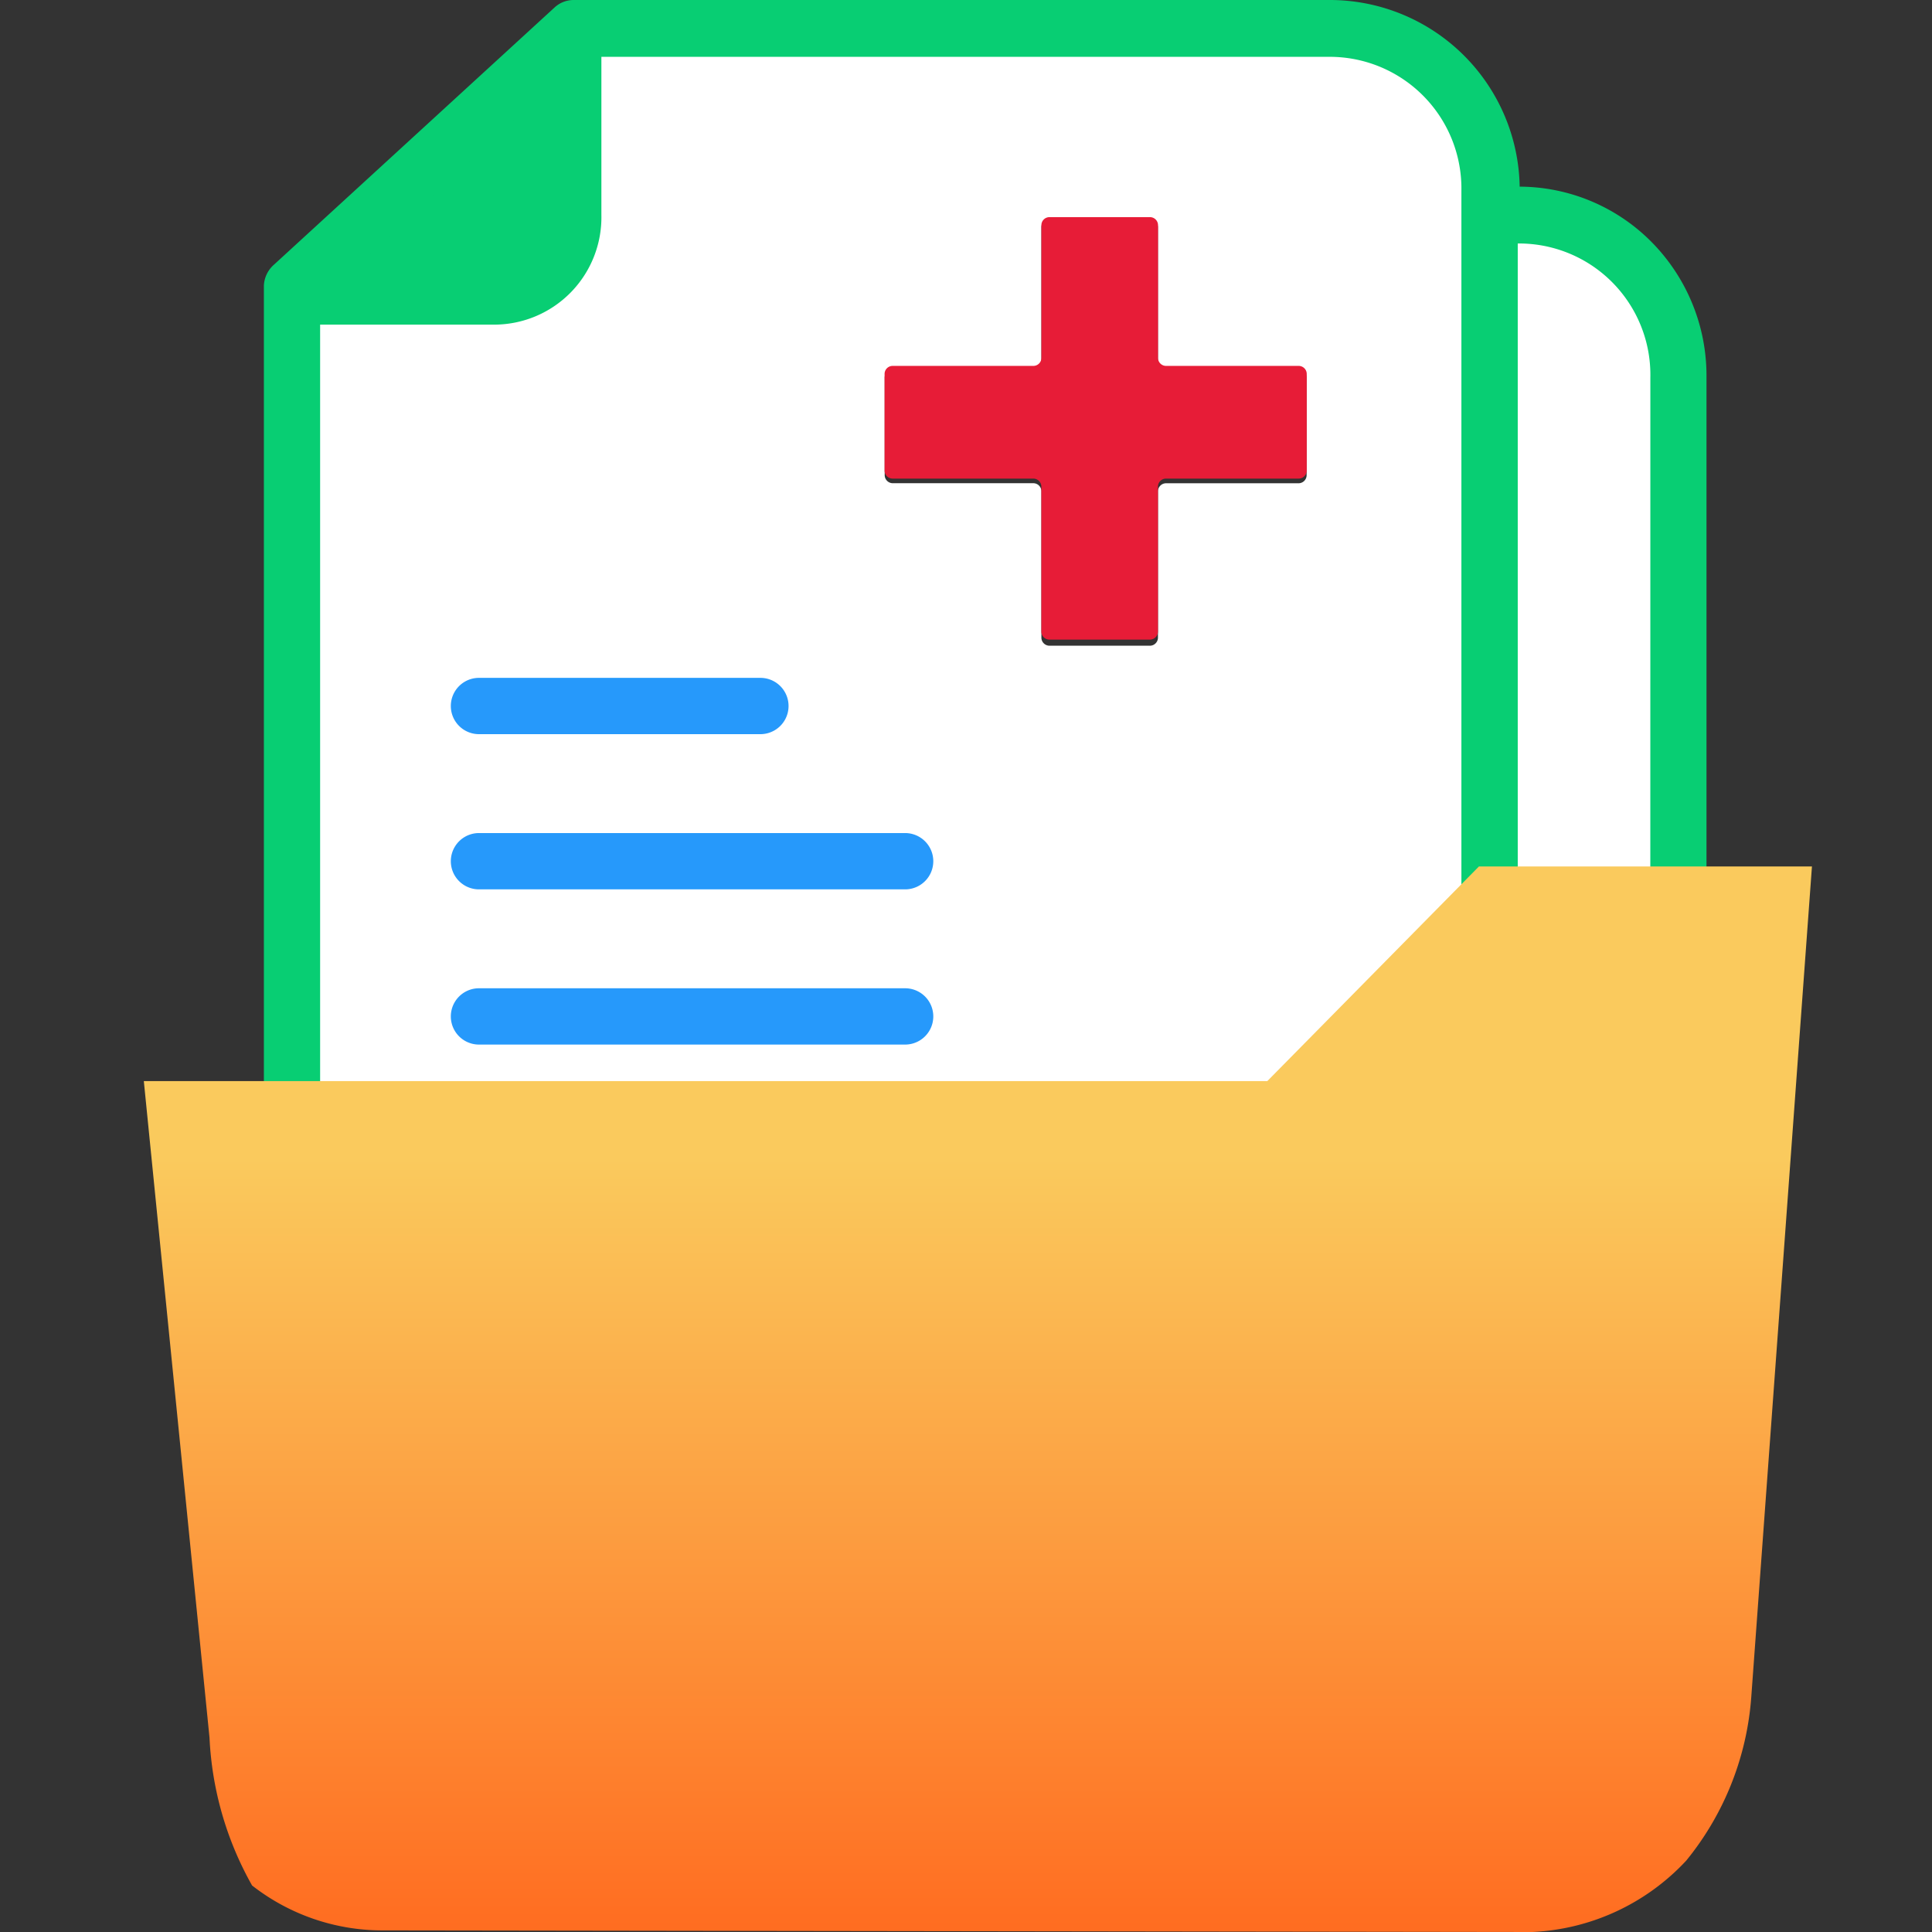 <svg xmlns="http://www.w3.org/2000/svg" xmlns:xlink="http://www.w3.org/1999/xlink" width="36" height="36" viewBox="0 0 36 36"><rect x="0" y="0" width="36" height="36" fill="#333333" stroke="none"/><defs><style>.a{fill:none;}.b{fill:#fff;}.c{fill:#e71c37;}.d{fill:#08ce73;}.e{fill:#2699fb;}.f{fill:#d1d1d1;}.g{fill:url(#a);}</style><linearGradient id="a" x1="0.5" y1="0.271" x2="0.5" y2="1" gradientUnits="objectBoundingBox"><stop offset="0" stop-color="#faca5d"/><stop offset="1" stop-color="#ff6d21"/></linearGradient></defs><g transform="translate(-7878 5599)"><rect class="a" width="36" height="35.916" transform="translate(7878 -5599)"/><g transform="translate(7882.917 -5599)"><path class="b" d="M150.75,75.029v25.29a3.013,3.013,0,0,1-3,3.029H131.5a3.013,3.013,0,0,1-3-3.029v-.454h15.733a3.013,3.013,0,0,0,3-3.029V72h.524A3.013,3.013,0,0,1,150.75,75.029Z" transform="translate(-124.356 -68.029)"/><path class="b" d="M102.812,29.483V54.318a3.012,3.012,0,0,1-2.995,3.029H83.495A3.012,3.012,0,0,1,80.5,54.318V31h3.744a1.51,1.51,0,0,0,1.5-1.514V26H99.817a3.012,3.012,0,0,1,2.995,3.029Zm-3.444,4.846V32.512a.151.151,0,0,0-.15-.151H96.747a.151.151,0,0,1-.15-.151v-2.5a.151.151,0,0,0-.15-.151H94.576a.151.151,0,0,0-.15.151v2.5a.151.151,0,0,1-.15.151h-2.62a.151.151,0,0,0-.15.151v1.817a.151.151,0,0,0,.15.151h2.62a.151.151,0,0,1,.15.151v2.726a.151.151,0,0,0,.15.151h1.872a.151.151,0,0,0,.15-.151V34.632a.151.151,0,0,1,.15-.151h2.471A.151.151,0,0,0,99.368,34.329Z" transform="translate(-79.938 -25.476)"/><path class="c" d="M235.366,75.922v1.8a.15.15,0,0,1-.15.15h-2.472a.15.15,0,0,0-.15.15v2.7a.15.15,0,0,1-.15.15h-1.873a.15.15,0,0,1-.15-.15v-2.7a.15.15,0,0,0-.15-.15H227.65a.15.15,0,0,1-.15-.15v-1.8a.15.15,0,0,1,.15-.15h2.622a.15.15,0,0,0,.15-.15V73.15a.15.15,0,0,1,.15-.15h1.873a.15.15,0,0,1,.15.15v2.472a.15.15,0,0,0,.15.15h2.472A.15.15,0,0,1,235.366,75.922Z" transform="translate(-215.934 -68.954)"/><path class="d" d="M85.744,26v3.446a1.5,1.5,0,0,1-1.5,1.5H80.5v-.2L85.712,26Z" transform="translate(-79.938 -25.476)"/><path class="d" d="M96.4,22.478h0A3.539,3.539,0,0,0,92.88,19H78.771a.521.521,0,0,0-.353.138L73.19,23.93a.551.551,0,0,0-.19.391V47.81a3.573,3.573,0,0,0,3.557,3.554h.077a3.539,3.539,0,0,0,3.517,3.478H96.4A3.475,3.475,0,0,0,98.872,53.8a3.544,3.544,0,0,0,1.009-2.508V26.032a3.544,3.544,0,0,0-1.009-2.508A3.475,3.475,0,0,0,96.4,22.478ZM78.242,20.7v2.31a.948.948,0,0,1-.936.983H74.7ZM74.048,47.81V25.049h3.257a2,2,0,0,0,1.984-2.042V20.059H92.88a2.454,2.454,0,0,1,2.434,2.5V47.81a2.454,2.454,0,0,1-2.434,2.5H76.557A2.518,2.518,0,0,1,74.048,47.81Zm24.785,3.478a2.454,2.454,0,0,1-2.434,2.5H80.151a2.485,2.485,0,0,1-2.469-2.42h15.2a3.475,3.475,0,0,0,2.473-1.046,3.544,3.544,0,0,0,1.009-2.508V23.537a2.448,2.448,0,0,1,2.471,2.5Z" transform="translate(-73 -19)"/><path class="e" d="M120.024,187.049h5.244a.524.524,0,1,0,0-1.049h-5.244a.524.524,0,1,0,0,1.049Z" transform="translate(-116.016 -173.369)"/><path class="e" d="M120.024,236.049h7.941a.524.524,0,0,0,0-1.049h-7.941a.524.524,0,0,0,0,1.049Z" transform="translate(-116.016 -219.477)"/><path class="e" d="M120.024,285.049h7.941a.524.524,0,0,0,0-1.049h-7.941a.524.524,0,0,0,0,1.049Z" transform="translate(-116.016 -265.585)"/><path class="e" d="M120.024,334.049h12.511a.524.524,0,1,0,0-1.049H120.024a.524.524,0,0,0,0,1.049Z" transform="translate(-116.016 -311.693)"/><path class="f" d="M136.281,382.524a.524.524,0,0,0-.524-.524H120.024a.524.524,0,0,0,0,1.049h15.733A.524.524,0,0,0,136.281,382.524Z" transform="translate(-116.016 -354.544)"/></g><g transform="translate(7880.68 -5582.855)"><path class="g" d="M7798.865-5578.879l1.224,12.235a6.188,6.188,0,0,0,.793,2.753,3.943,3.943,0,0,0,2.412.837l21.441.03a4.176,4.176,0,0,0,2.872-1.332,5.45,5.45,0,0,0,1.211-3.055l1.13-15.468h-6.205l-3.944,4Z" transform="translate(-7798.865 5582.879)"/></g></g></svg>